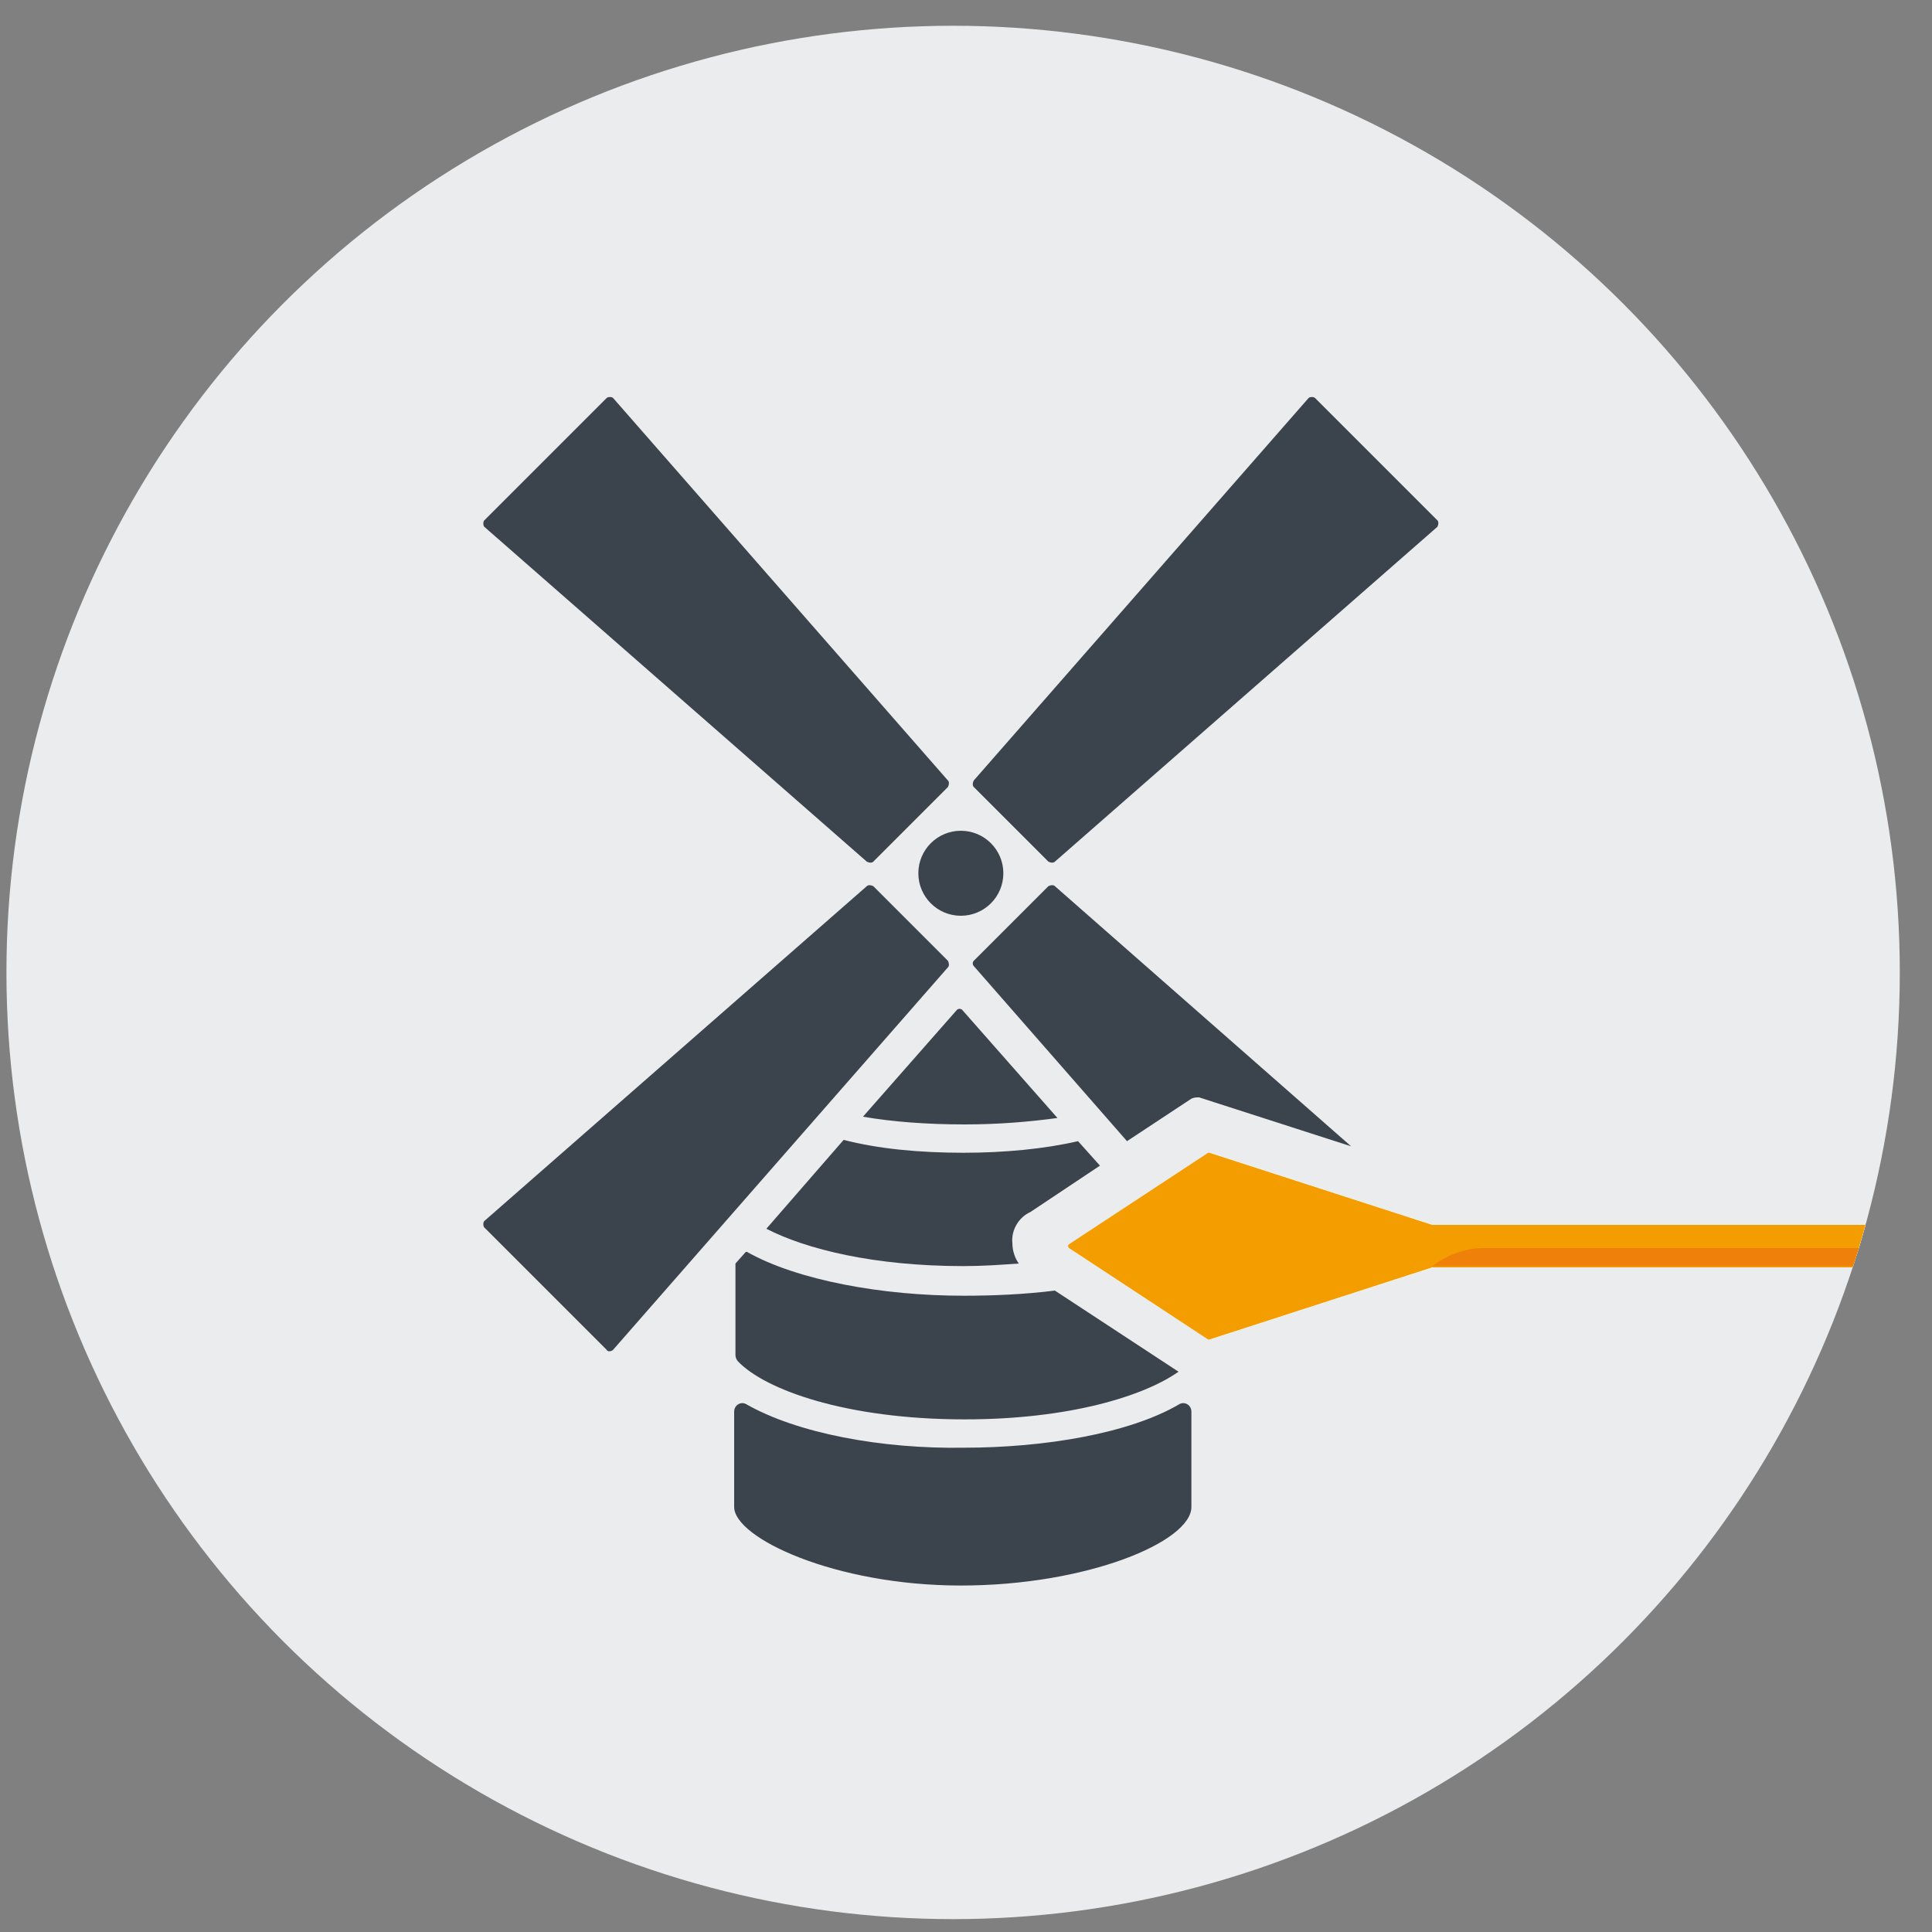 <svg xmlns="http://www.w3.org/2000/svg" xmlns:xlink="http://www.w3.org/1999/xlink" id="Livello_1" x="0" y="0" version="1.1" viewBox="0 0 150 150" xml:space="preserve" style="enable-background:new 0 0 150 150"><rect x="0" y="0" width="150" height="150" fill="#808080" stroke="none"/><style type="text/css">.st0{fill:#fff}.st8{fill:#3b444d}.st9{fill:#f49d00}.st10{fill:#ef800a}.st11{fill:#ebeced}.st12{clip-path:url(#SVGID_2_)}</style><switch><g><circle cx="74" cy="75.5" r="73.5" class="st11"/><g><defs><circle id="SVGID_5_" cx="74" cy="75.5" r="73.5"/></defs><clipPath id="SVGID_2_"><use xlink:href="#SVGID_5_" style="overflow:visible"/></clipPath><g class="st12"><g><path d="M211.3,100.8c0,0-12.5-0.6-18-0.9c-0.4,0-0.7,0-1,0c-2.6-0.1-6.5-0.3-10.9-0.4c-1.1-0.1-2.2-0.1-3.3-0.1 c-1.1,0-2.3-0.1-3.5-0.1c-11.6-0.5-23.8-0.9-23.8-0.9h-39.5l-17.3,5.6c0,0-0.1,0-0.1,0l-10.8-7.1c-0.1-0.1-0.1-0.2,0-0.3 l10.8-7.1c0,0,0.1,0,0.1,0l17.3,5.6H151c0,0,31.4-1,44.8-2c1.6-0.1,16.9-1.2,16.9-1.2l-0.9,5.2L211.3,100.8z" class="st0"/><path d="M212.8,91.7l-0.9,5.2l-0.7,3.9c0,0-12.5-0.6-18-0.9c-0.4,0-0.7,0-1,0c-2.6-0.1-6.5-0.3-10.9-0.4 c-1.1-0.1-2.2-0.1-3.3-0.1c-1.1,0-2.3-0.1-3.5-0.1c-11.6-0.5-23.8-0.9-23.8-0.9h-39.5l-17.3,5.6c0,0-0.1,0-0.1,0l-10.8-7.1 c-0.1-0.1-0.1-0.2,0-0.3l10.8-7.1c0,0,0.1,0,0.1,0l17.3,5.6H151c0,0,31.4-1,44.8-2C197.4,92.8,212.8,91.7,212.8,91.7z" class="st0"/><path d="M212.8,91.7l-0.9,5.2l-0.7,3.9c0,0-12.5-0.6-18-0.9c-0.4,0-0.7,0-1,0c-2.6-0.1-6.5-0.3-10.9-0.4 c-1.1-0.1-2.2-0.1-3.3-0.1c-1.1,0-2.3-0.1-3.5-0.1c-11.6-0.5-23.8-0.9-23.8-0.9h-39.5l-17.3,5.6c0,0-0.1,0-0.1,0l-10.8-7.1 c-0.1-0.1-0.1-0.2,0-0.3l10.8-7.1c0,0,0.1,0,0.1,0l17.3,5.6H151c0,0,31.4-1,44.8-2C197.4,92.8,212.8,91.7,212.8,91.7z" class="st9"/><path d="M211.9,96.9l-0.7,3.9c0,0-12.5-0.6-18-0.9c-0.4,0-0.7,0-1-0.1c-2.6-0.1-6.5-0.3-10.9-0.4 c-1.1-0.1-2.2-0.1-3.3-0.1c-1.1,0-2.3-0.1-3.5-0.1c-11.6-0.5-23.8-0.9-23.8-0.9h-39.5c1.2-0.9,2.6-1.4,4-1.4H211.9z" class="st10"/></g><path d="M57.9,109c-0.4-0.2-0.9,0.1-0.9,0.6l0,7.4c0,2.4,7.8,6.1,17.6,6.1s17.9-3.4,17.9-6.1l0-7.4 c0-0.5-0.5-0.8-0.9-0.6c-3.9,2.3-10.5,3.4-16.8,3.4C68.5,112.5,61.9,111.3,57.9,109z" class="st8"/><path d="M82.1,86.8c-2.2,0.3-4.6,0.5-7.2,0.5c-2.9,0-5.6-0.2-7.9-0.6l7.3-8.3c0.1-0.1,0.3-0.1,0.4,0L82.1,86.8z" class="st8"/><path d="M111.6,40.9l-29.7,26c-0.1,0.1-0.3,0.1-0.5,0l-5.8-5.8c-0.1-0.1-0.1-0.3,0-0.5l26-29.7 c0.1-0.1,0.4-0.1,0.5,0l9.5,9.5C111.7,40.5,111.7,40.7,111.6,40.9z" class="st8"/><line x1="57.9" x2="57.1" y1="97.1" y2="98.1" class="st8"/><path d="M73.6,75.1l-26,29.7c-0.1,0.1-0.4,0.2-0.5,0l-9.5-9.5c-0.1-0.1-0.1-0.4,0-0.5l29.7-26 c0.1-0.1,0.3-0.1,0.5,0l5.8,5.8C73.7,74.8,73.7,75,73.6,75.1z" class="st8"/><path d="M73.6,61.1l-5.8,5.8c-0.1,0.1-0.3,0.1-0.5,0l-29.7-26c-0.1-0.1-0.1-0.4,0-0.5l9.5-9.5 c0.1-0.1,0.4-0.1,0.5,0l26,29.7C73.7,60.7,73.7,60.9,73.6,61.1z" class="st8"/><path d="M74.8,100.6c-6.3,0-12.9-1.2-16.8-3.4c0,0-0.1,0-0.1,0l-0.8,0.9v7.1c0,0.2,0.1,0.4,0.2,0.5 c2.1,2.2,8.4,4.5,17.6,4.5c8.1,0,13.9-1.8,16.6-3.7l-9.6-6.3C79.5,100.5,77.1,100.6,74.8,100.6z" class="st8"/><path d="M80,94.1l5.4-3.6l-1.7-1.9c-2.6,0.6-5.7,0.9-8.9,0.9c-3.4,0-6.6-0.3-9.3-1l-6,6.9c3.1,1.6,8.4,2.9,15.3,2.9 c1.5,0,2.9-0.1,4.3-0.2c-0.3-0.4-0.5-1-0.5-1.6C78.5,95.5,79.1,94.5,80,94.1z" class="st8"/><path d="M104.9,89l-23-20.2c-0.1-0.1-0.3-0.1-0.5,0l-5.8,5.8c-0.1,0.1-0.1,0.3,0,0.4l11.9,13.6l5-3.3 c0.2-0.1,0.4-0.1,0.6-0.1L104.9,89z" class="st8"/><circle cx="74.6" cy="67.8" r="3.3" class="st8"/></g></g></g></switch></svg>